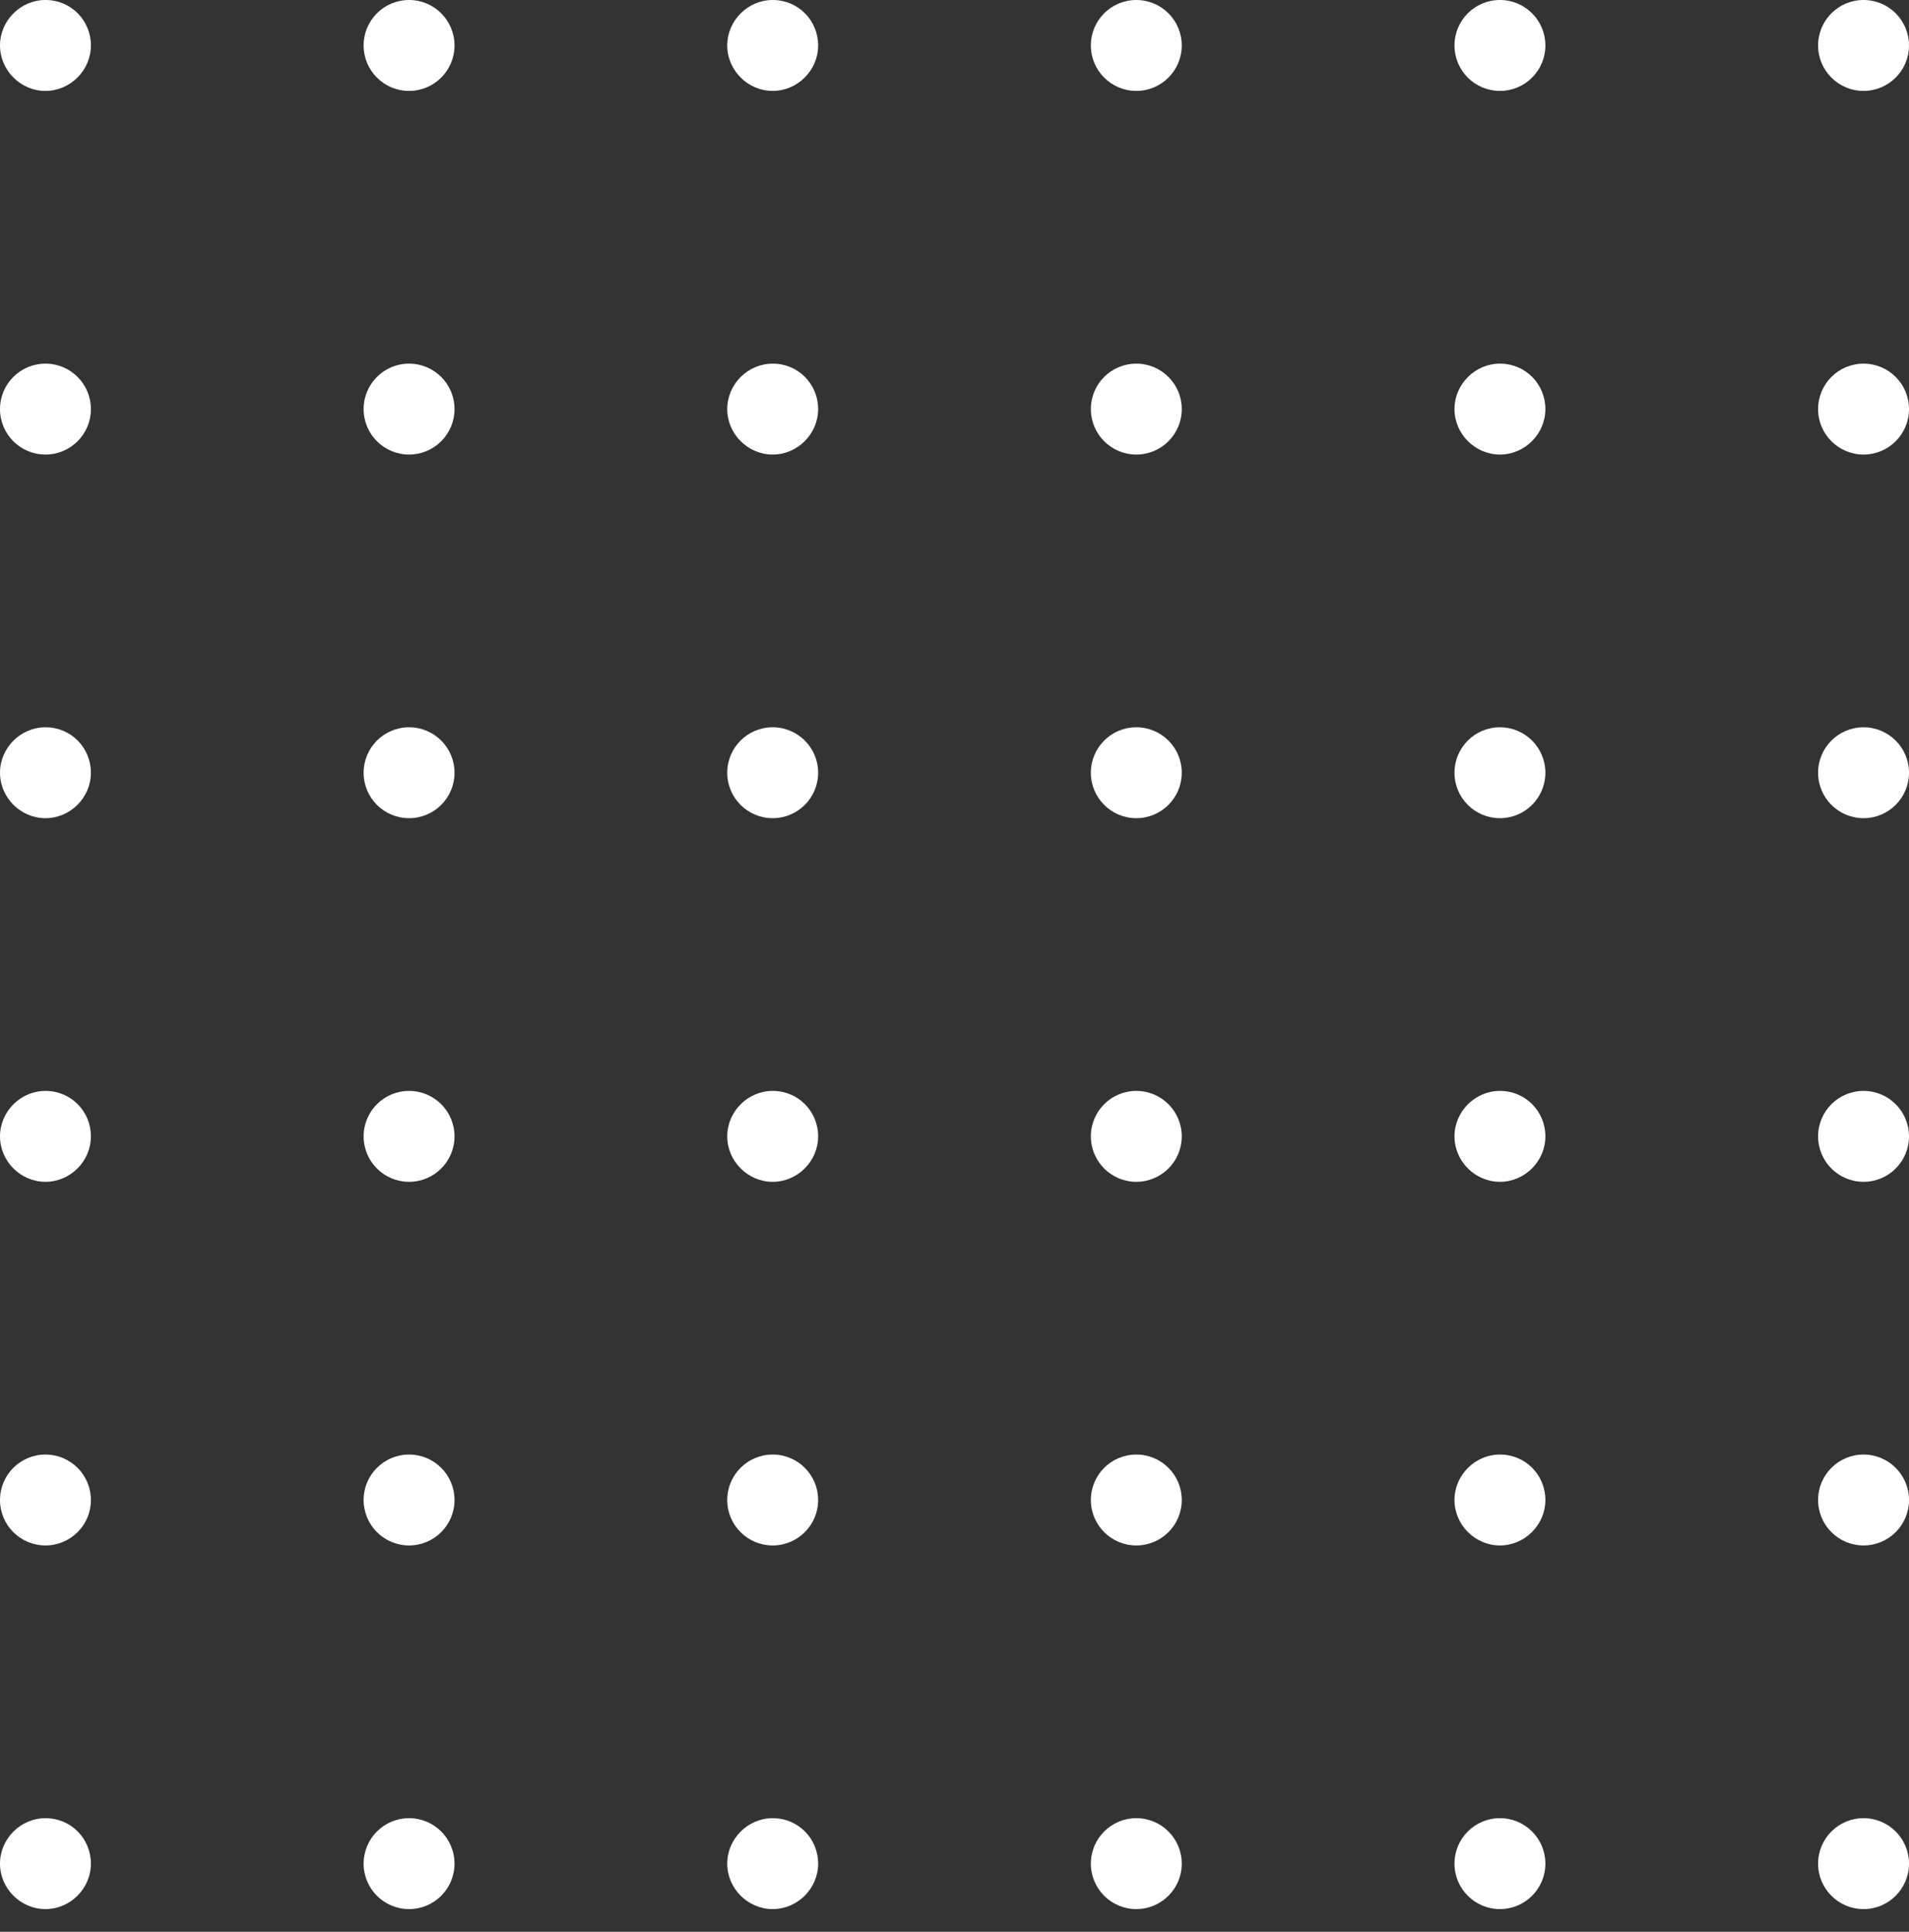 <svg width="84" height="85" viewBox="0 0 84 85" fill="none" xmlns="http://www.w3.org/2000/svg">
<rect x="0" y="0" width="84" height="85" fill="#333333" stroke="none"/>
<path d="M2 0C0.906 0 0 0.906 0 2C0 3.094 0.906 4 2 4C3.094 4 4 3.094 4 2C4 0.906 3.132 0 2 0Z" fill="white"/>
<path d="M18 4C19.105 4 20 3.105 20 2C20 0.895 19.105 0 18 0C16.895 0 16 0.895 16 2C16 3.105 16.895 4 18 4Z" fill="white"/>
<path d="M34 0C32.906 0 32 0.906 32 2C32 3.094 32.906 4 34 4C35.094 4 36 3.094 36 2C36 0.906 35.132 0 34 0Z" fill="white"/>
<path d="M50 4C51.105 4 52 3.105 52 2C52 0.895 51.105 0 50 0C48.895 0 48 0.895 48 2C48 3.105 48.895 4 50 4Z" fill="white"/>
<path d="M66 4C67.105 4 68 3.105 68 2C68 0.895 67.105 0 66 0C64.895 0 64 0.895 64 2C64 3.105 64.895 4 66 4Z" fill="white"/>
<path d="M82 4C83.105 4 84 3.105 84 2C84 0.895 83.105 0 82 0C80.895 0 80 0.895 80 2C80 3.105 80.895 4 82 4Z" fill="white"/>
<path d="M2 20C3.105 20 4 19.105 4 18C4 16.895 3.105 16 2 16C0.895 16 0 16.895 0 18C0 19.105 0.895 20 2 20Z" fill="white"/>
<path d="M18 20C19.105 20 20 19.105 20 18C20 16.895 19.105 16 18 16C16.895 16 16 16.895 16 18C16 19.105 16.895 20 18 20Z" fill="white"/>
<path d="M34 16C32.906 16 32 16.906 32 18C32 19.094 32.906 20 34 20C35.094 20 36 19.094 36 18C36 16.906 35.132 16 34 16Z" fill="white"/>
<path d="M50 20C51.105 20 52 19.105 52 18C52 16.895 51.105 16 50 16C48.895 16 48 16.895 48 18C48 19.105 48.895 20 50 20Z" fill="white"/>
<path d="M66 16C64.906 16 64 16.906 64 18C64 19.094 64.906 20 66 20C67.094 20 68 19.094 68 18C68 16.906 67.132 16 66 16Z" fill="white"/>
<path d="M82 20C83.105 20 84 19.105 84 18C84 16.895 83.105 16 82 16C80.895 16 80 16.895 80 18C80 19.105 80.895 20 82 20Z" fill="white"/>
<path d="M2 32C0.906 32 0 32.906 0 34C0 35.094 0.906 36 2 36C3.094 36 4 35.094 4 34C4 32.906 3.132 32 2 32Z" fill="white"/>
<path d="M18 36C19.105 36 20 35.105 20 34C20 32.895 19.105 32 18 32C16.895 32 16 32.895 16 34C16 35.105 16.895 36 18 36Z" fill="white"/>
<path d="M34 36C35.105 36 36 35.105 36 34C36 32.895 35.105 32 34 32C32.895 32 32 32.895 32 34C32 35.105 32.895 36 34 36Z" fill="white"/>
<path d="M50 36C51.105 36 52 35.105 52 34C52 32.895 51.105 32 50 32C48.895 32 48 32.895 48 34C48 35.105 48.895 36 50 36Z" fill="white"/>
<path d="M66 36C67.105 36 68 35.105 68 34C68 32.895 67.105 32 66 32C64.895 32 64 32.895 64 34C64 35.105 64.895 36 66 36Z" fill="white"/>
<path d="M82 36C83.105 36 84 35.105 84 34C84 32.895 83.105 32 82 32C80.895 32 80 32.895 80 34C80 35.105 80.895 36 82 36Z" fill="white"/>
<path d="M2 48C0.906 48 0 48.906 0 50C0 51.094 0.906 52 2 52C3.094 52 4 51.094 4 50C4 48.906 3.132 48 2 48Z" fill="white"/>
<path d="M18 52C19.105 52 20 51.105 20 50C20 48.895 19.105 48 18 48C16.895 48 16 48.895 16 50C16 51.105 16.895 52 18 52Z" fill="white"/>
<path d="M34 48C32.906 48 32 48.906 32 50C32 51.094 32.906 52 34 52C35.094 52 36 51.094 36 50C36 48.906 35.132 48 34 48Z" fill="white"/>
<path d="M50 52C51.105 52 52 51.105 52 50C52 48.895 51.105 48 50 48C48.895 48 48 48.895 48 50C48 51.105 48.895 52 50 52Z" fill="white"/>
<path d="M66 48C64.906 48 64 48.906 64 50C64 51.094 64.906 52 66 52C67.094 52 68 51.094 68 50C68 48.906 67.132 48 66 48Z" fill="white"/>
<path d="M82 52C83.105 52 84 51.105 84 50C84 48.895 83.105 48 82 48C80.895 48 80 48.895 80 50C80 51.105 80.895 52 82 52Z" fill="white"/>
<path d="M2 68C3.105 68 4 67.105 4 66C4 64.895 3.105 64 2 64C0.895 64 0 64.895 0 66C0 67.105 0.895 68 2 68Z" fill="white"/>
<path d="M18 68C19.105 68 20 67.105 20 66C20 64.895 19.105 64 18 64C16.895 64 16 64.895 16 66C16 67.105 16.895 68 18 68Z" fill="white"/>
<path d="M34 68C35.105 68 36 67.105 36 66C36 64.895 35.105 64 34 64C32.895 64 32 64.895 32 66C32 67.105 32.895 68 34 68Z" fill="white"/>
<path d="M50 68C51.105 68 52 67.105 52 66C52 64.895 51.105 64 50 64C48.895 64 48 64.895 48 66C48 67.105 48.895 68 50 68Z" fill="white"/>
<path d="M66 64C64.906 64 64 64.906 64 66C64 67.094 64.906 68 66 68C67.094 68 68 67.094 68 66C68 64.906 67.132 64 66 64Z" fill="white"/>
<path d="M82 68C83.105 68 84 67.105 84 66C84 64.895 83.105 64 82 64C80.895 64 80 64.895 80 66C80 67.105 80.895 68 82 68Z" fill="white"/>
<path d="M2 80C0.906 80 0 80.906 0 82C0 83.094 0.906 84 2 84C3.094 84 4 83.094 4 82C4 80.906 3.132 80 2 80Z" fill="white"/>
<path d="M18 84C19.105 84 20 83.105 20 82C20 80.895 19.105 80 18 80C16.895 80 16 80.895 16 82C16 83.105 16.895 84 18 84Z" fill="white"/>
<path d="M34 80C32.906 80 32 80.906 32 82C32 83.094 32.906 84 34 84C35.094 84 36 83.094 36 82C36 80.906 35.132 80 34 80Z" fill="white"/>
<path d="M50 84C51.105 84 52 83.105 52 82C52 80.895 51.105 80 50 80C48.895 80 48 80.895 48 82C48 83.105 48.895 84 50 84Z" fill="white"/>
<path d="M66 84C67.105 84 68 83.105 68 82C68 80.895 67.105 80 66 80C64.895 80 64 80.895 64 82C64 83.105 64.895 84 66 84Z" fill="white"/>
<path d="M82 84C83.105 84 84 83.105 84 82C84 80.895 83.105 80 82 80C80.895 80 80 80.895 80 82C80 83.105 80.895 84 82 84Z" fill="white"/>
</svg>
